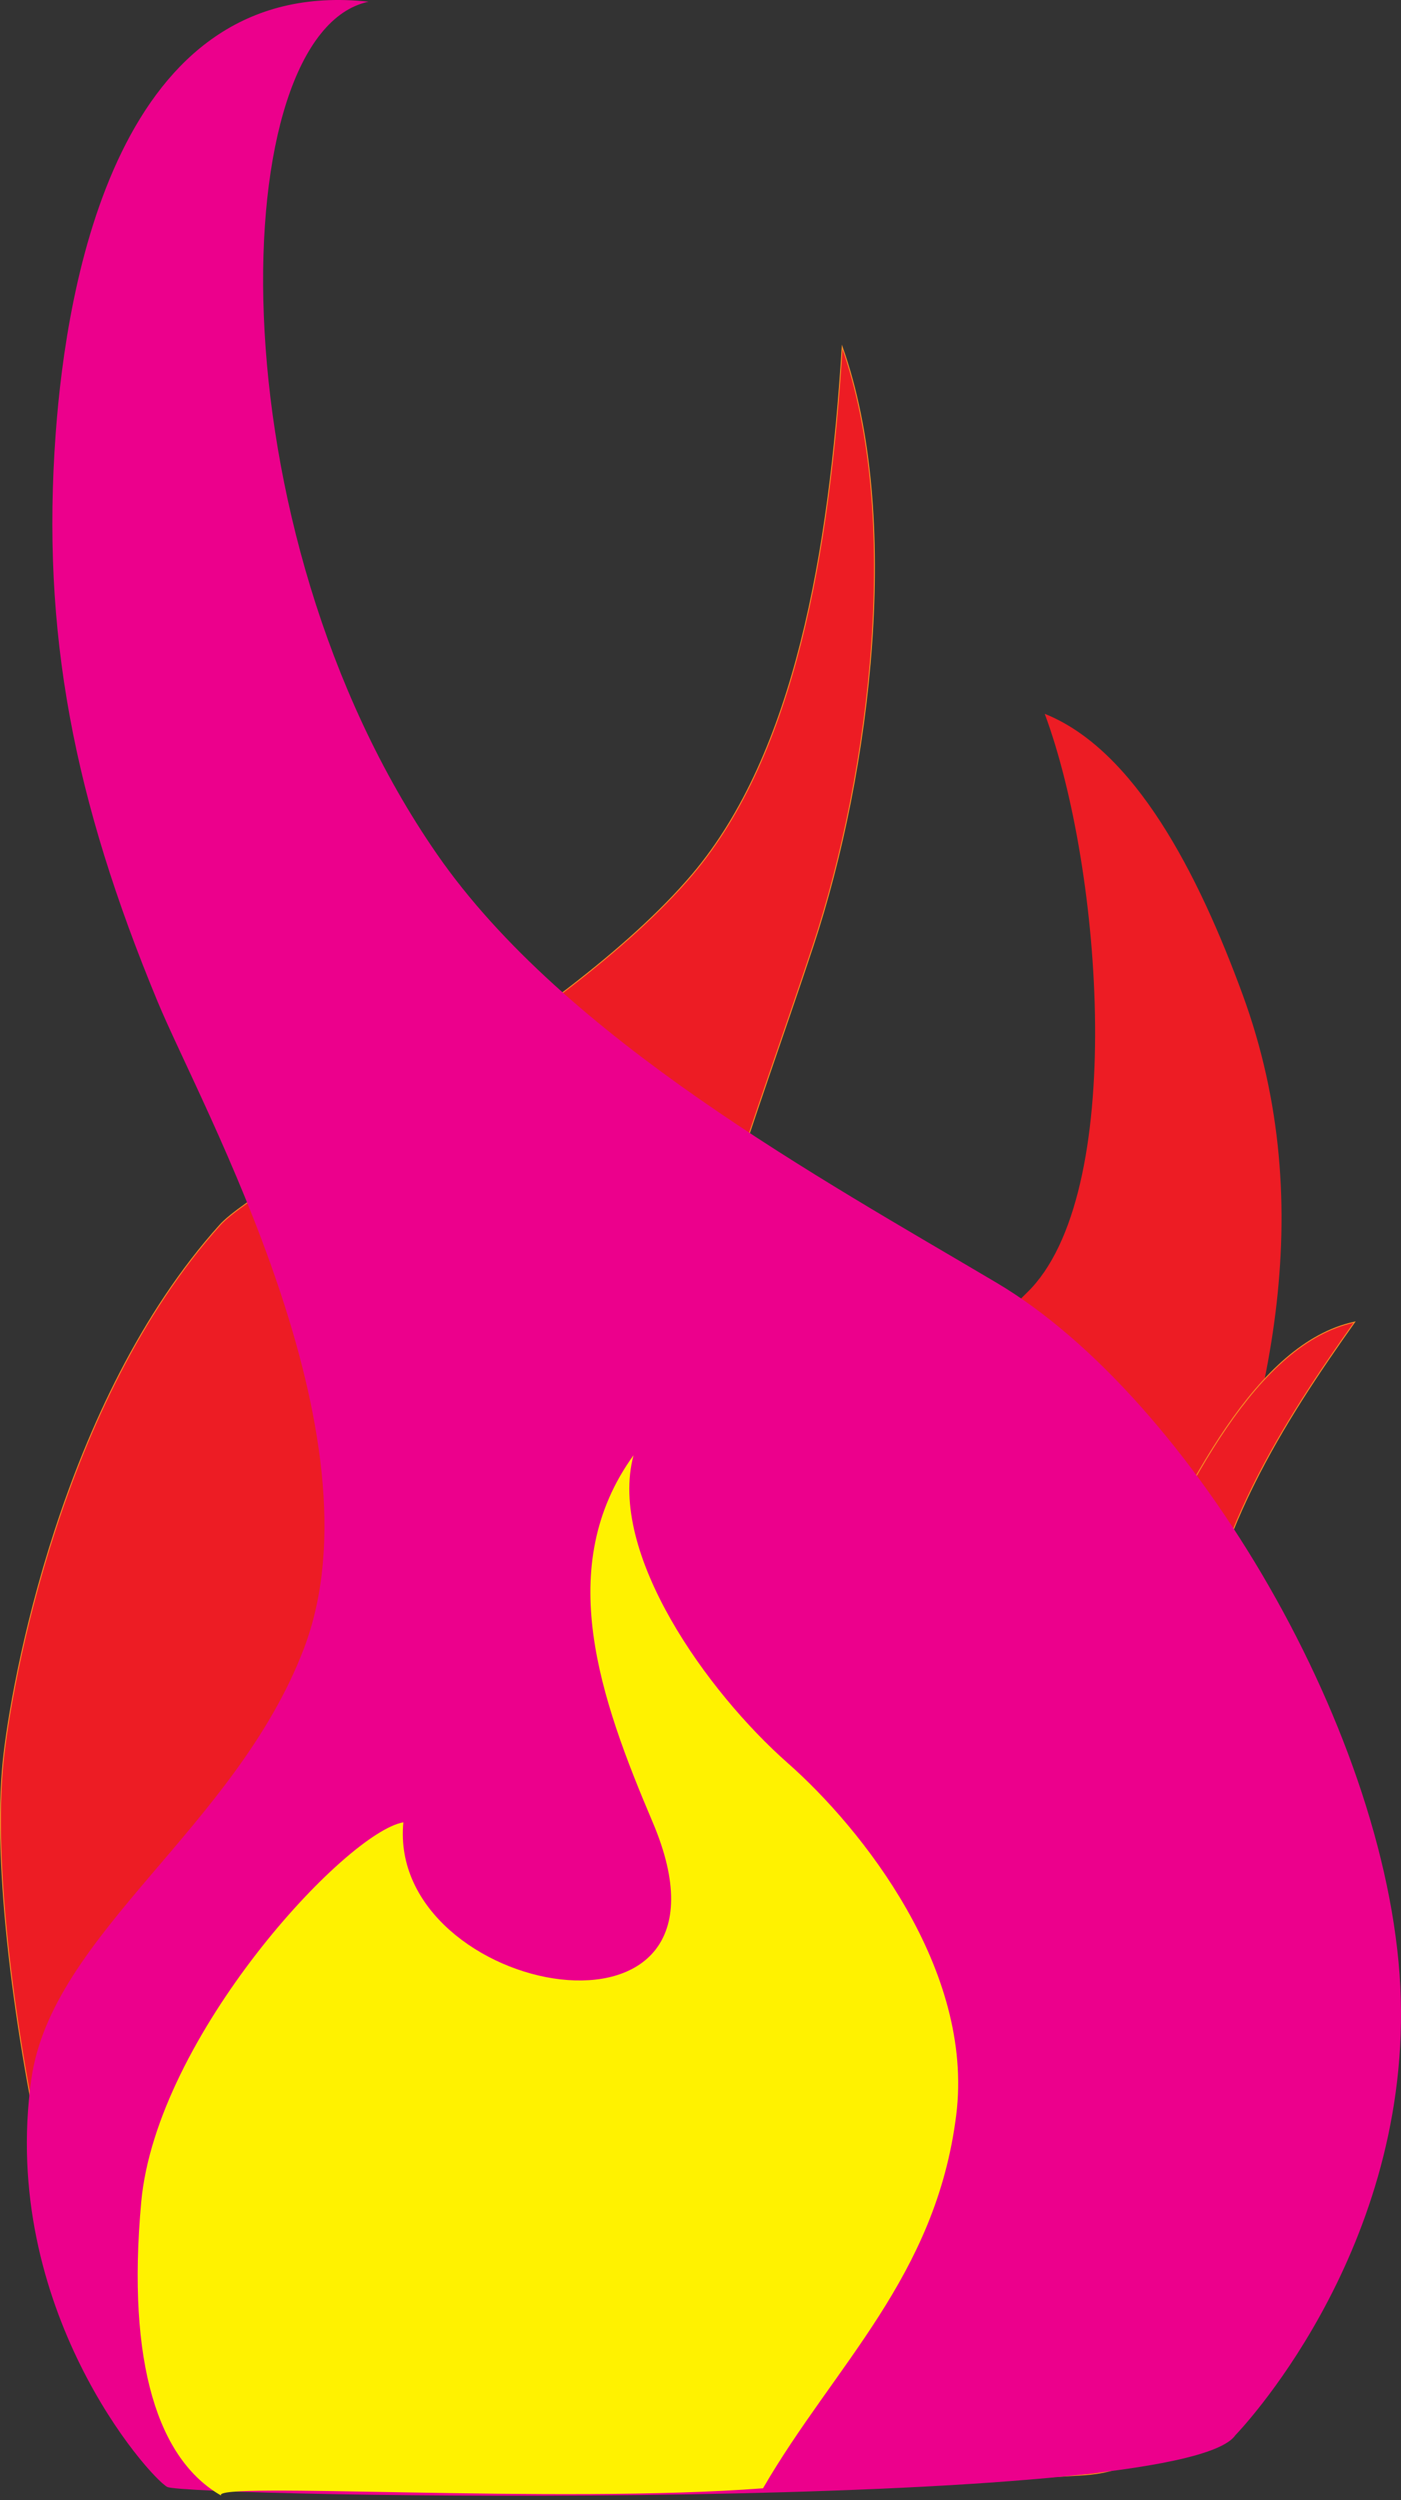 <svg id="Layer_1" data-name="Layer 1" xmlns="http://www.w3.org/2000/svg" width="1382.141" height="2466.369" viewBox="0 0 1382.141 2466.369">
  <rect x="0" y="0" width="1382.141" height="2466.369" fill="#333333" stroke="none"/>
  <path d="M1522.695,2772.588c-46.245-23.6-201.387-159.325-170.306-384.11,14.429-104.351,292.128-637.955,436.408-777.082,99.345-95.797,74.509-418.668,17.74-571.233,88.701,35.48,151.289,157.149,195.142,276.747,156.113,425.764-212.523,838.957-223.526,1071.569-10.644,225.034,85.153,227.699,202.238,344.096C1896.609,2768.806,1575.915,2799.747,1522.695,2772.588Z" transform="translate(-775.867 -335.964)" style="fill: #ed1c24"/>
  <path d="M779.007,2073.471c7.756-75.891,57.294-354.794,213.866-529.005,40.076-44.591,338.691-195.346,466.155-345.912,101.122-119.449,135.098-318.464,147.696-520.254,58.674,165.268,28.601,417.485-28.706,590.664s-124.689,342.215-151.44,533.531c-10.786,77.137-39.94,369.279,80.486,416.183,98.31,38.29,297.006-112.247,379.682-289.196,60.477-129.437,128.553-268.284,225.468-289.257-68.622,96.824-146.228,215.115-157.208,357.709-15.123,196.4,19.996,267.296,30.718,345.892,31.953,234.227.441,424.448-140.696,433.656-174.922,11.412-836.502,22.322-908.095-5.192S758.068,2278.36,779.007,2073.471Z" transform="translate(-775.867 -335.964)" style="fill: #ed1c24;stroke: #f68c25;stroke-miterlimit: 10;stroke-width: 0.956px"/>
  <path d="M1994.583,2738.366c-53.22,77.598-1035.611,60.972-1053.766,50.976S775.243,2612.916,806.769,2387.202c20.054-143.578,201.48-248.159,268.874-424.815,80.422-210.808-100.828-533.457-144.248-638.218-82.826-199.839-114.951-364.161-100.566-560.753,10.644-145.469,60.317-452.923,308.679-425.764C997.586,367.398,983.394,855.665,1206.92,1178.536c126.147,182.213,379.175,320.364,552.31,423.021,192.572,114.182,391.466,450.068,398.562,706.141S1994.583,2738.366,1994.583,2738.366Z" transform="translate(-775.867 -335.964)" style="fill: #ec008c"/>
  <path d="M2391.568,2302.496" transform="translate(-775.867 -335.964)" style="fill: #fff"/>
  <path d="M1192.728,2802.333c-61.553-35.137-93.411-126.949-78.857-287.422,14.813-163.328,201.819-364.91,258.624-374.747-16.659,171.884,348.502,241.348,245.997,0-52.097-122.663-98.071-252.578-18.923-362.124-25.782,96.491,72.869,233.793,152.209,303.748,72.987,64.354,184.032,203.728,166.144,347.076-19.93,159.712-120.041,231.066-190.624,352.776-139.575-38.315-250.728-93.118-380.562-55.836C1338.821,2728.078,1181.642,2788.21,1192.728,2802.333Z" transform="translate(-775.867 -335.964)" style="fill: none"/>
  <path d="M994.038,2797.876c-61.553-35.137-93.411-128.949-78.857-289.422,14.813-163.328,201.819-364.911,258.624-374.747-16.659,171.884,348.502,241.348,245.997,0-52.097-122.663-98.071-252.578-18.923-362.124-25.782,96.491,72.869,233.793,152.209,303.748,72.987,64.354,184.032,203.728,166.144,347.076-19.93,159.712-120.041,246.586-190.624,368.296C1325.188,2806.223,982.952,2783.753,994.038,2797.876Z" transform="translate(-775.867 -335.964)" style="fill: #fff200"/>
</svg>

